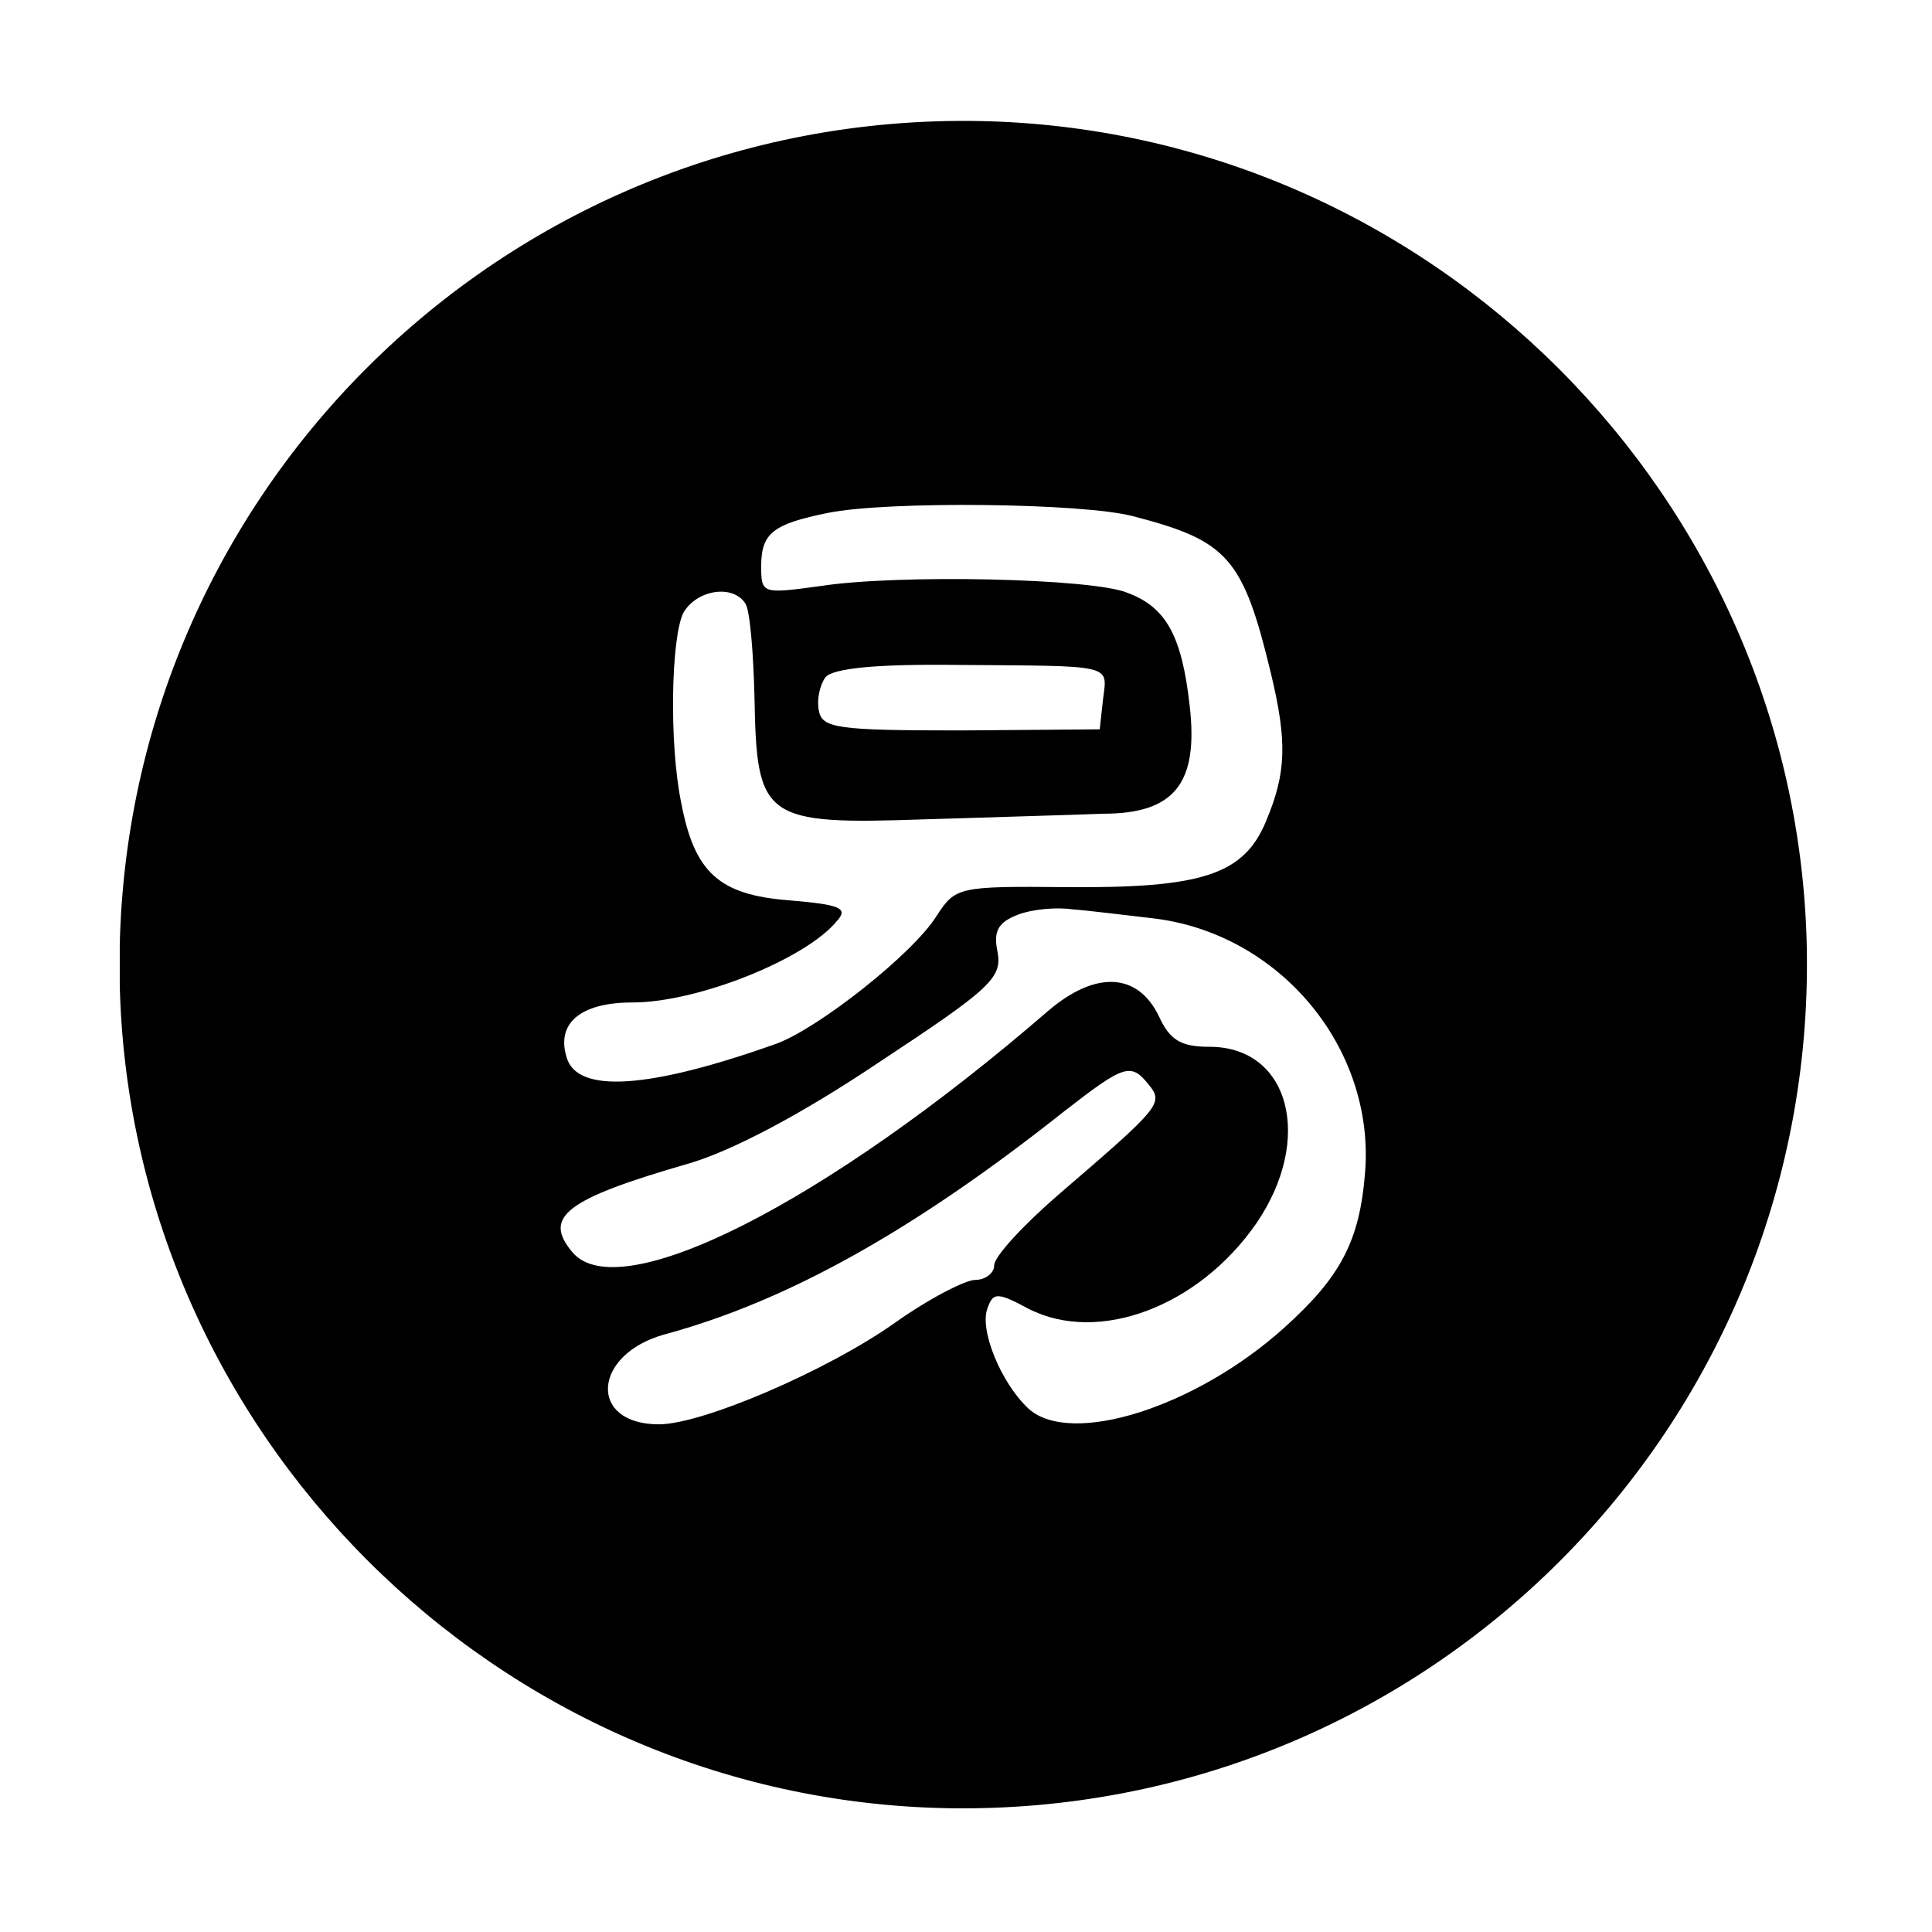 <svg xmlns="http://www.w3.org/2000/svg" xmlns:xlink="http://www.w3.org/1999/xlink" width="1024" height="1024" viewBox="0 0 1024 1024"><defs><path id="bA" d="M63.477 63.279h895.219v896.279H63.477z"/></defs><clipPath id="bB"><use xlink:href="#bA" overflow="visible"/></clipPath><path d="M957.648 502.788C953.124 263.684 758.111 68.671 519.011 64.151 265.214 59.628 58.894 265.948 63.417 519.745c4.52 239.1 199.533 434.113 438.637 438.637 253.798 4.519 460.114-201.797 455.594-455.594zm-622.493 28.545c34.665 0 91.784-22.977 108.245-42.982 6.456-7.038 2.328-8.841-25.302-11.17-37.049-2.906-50.022-14.714-57.06-51.767-6.516-31.758-5.295-87.657 1.16-100.625 7.099-12.334 26.523-15.296 32.978-4.713 2.389 4.131 4.131 25.884 4.714 49.443 1.165 64.736 4.709 67.702 90.619 64.736 38.274-1.221 80.036-2.381 94.169-2.963 37.636 0 50.608-15.879 45.894-57.063-4.127-37.049-12.386-52.347-32.978-60.023-18.203-7.681-121.799-10.005-162.979-3.553-30.593 4.131-31.175 4.131-31.175-10.583 0-17.626 6.455-22.335 35.306-28.213 31.758-6.452 135.289-5.291 161.815 1.747 50.022 12.972 58.224 21.752 72.999 83.059 8.78 36.472 8.197 52.933-2.386 78.234-11.751 28.85-34.146 35.888-105.92 35.306-57.702-.582-58.866 0-68.867 15.297-12.39 19.949-62.411 59.384-84.75 67.642-67.642 24.082-105.334 26.466-111.211 7.62-5.869-18.26 7.042-29.429 34.729-29.429zm102.371-172.402c4.127-4.71 26.522-7.038 70.031-6.512 83.522.638 79.394-.583 77.07 18.264l-1.747 15.878-73.581.583c-65.899 0-73.58-1.165-75.322-10.587-1.165-5.874.581-13.495 3.549-17.626zm36.467 342.415c-35.885 25.302-101.789 53.575-124.762 53.575-37.631 0-35.306-37.054 2.968-47.641 65.318-17.681 132.441-55.312 211.836-118.245 31.813-24.72 35.306-25.944 44.729-14.253 8.203 10.005 6.456 11.807-48.274 58.866-18.268 15.879-33.565 32.34-33.565 37.049 0 4.131-4.709 7.676-10.005 7.676-5.292 0-24.72 10.005-42.927 22.973zm249.527-79.915c-2.906 36.471-12.911 55.312-42.922 82.36-47.115 42.345-113.015 62.937-135.349 42.927-14.719-13.554-26.471-42.401-21.757-53.57 2.911-8.259 5.296-8.259 21.757.582 37.048 18.845 90.037-1.165 120.631-45.312 30.596-44.726 17.624-93.587-24.72-93.587-15.297 0-21.171-3.489-27.044-16.461-11.23-22.92-33.565-24.081-58.867-2.328-117.668 101.789-227.133 157.106-251.851 127.672-15.879-18.785-3.549-28.208 61.768-47.054 22.395-6.511 59.443-25.883 100.628-53.565 58.862-38.8 65.318-44.674 62.989-58.228-2.385-11.166 0-15.879 10.587-20.007 7.62-2.971 20.588-4.131 28.85-2.91 8.203.582 27.048 2.966 42.345 4.713 67.647 7.676 118.251 68.867 112.955 134.768zm0 0" clip-path="url(#bB)"/></svg>